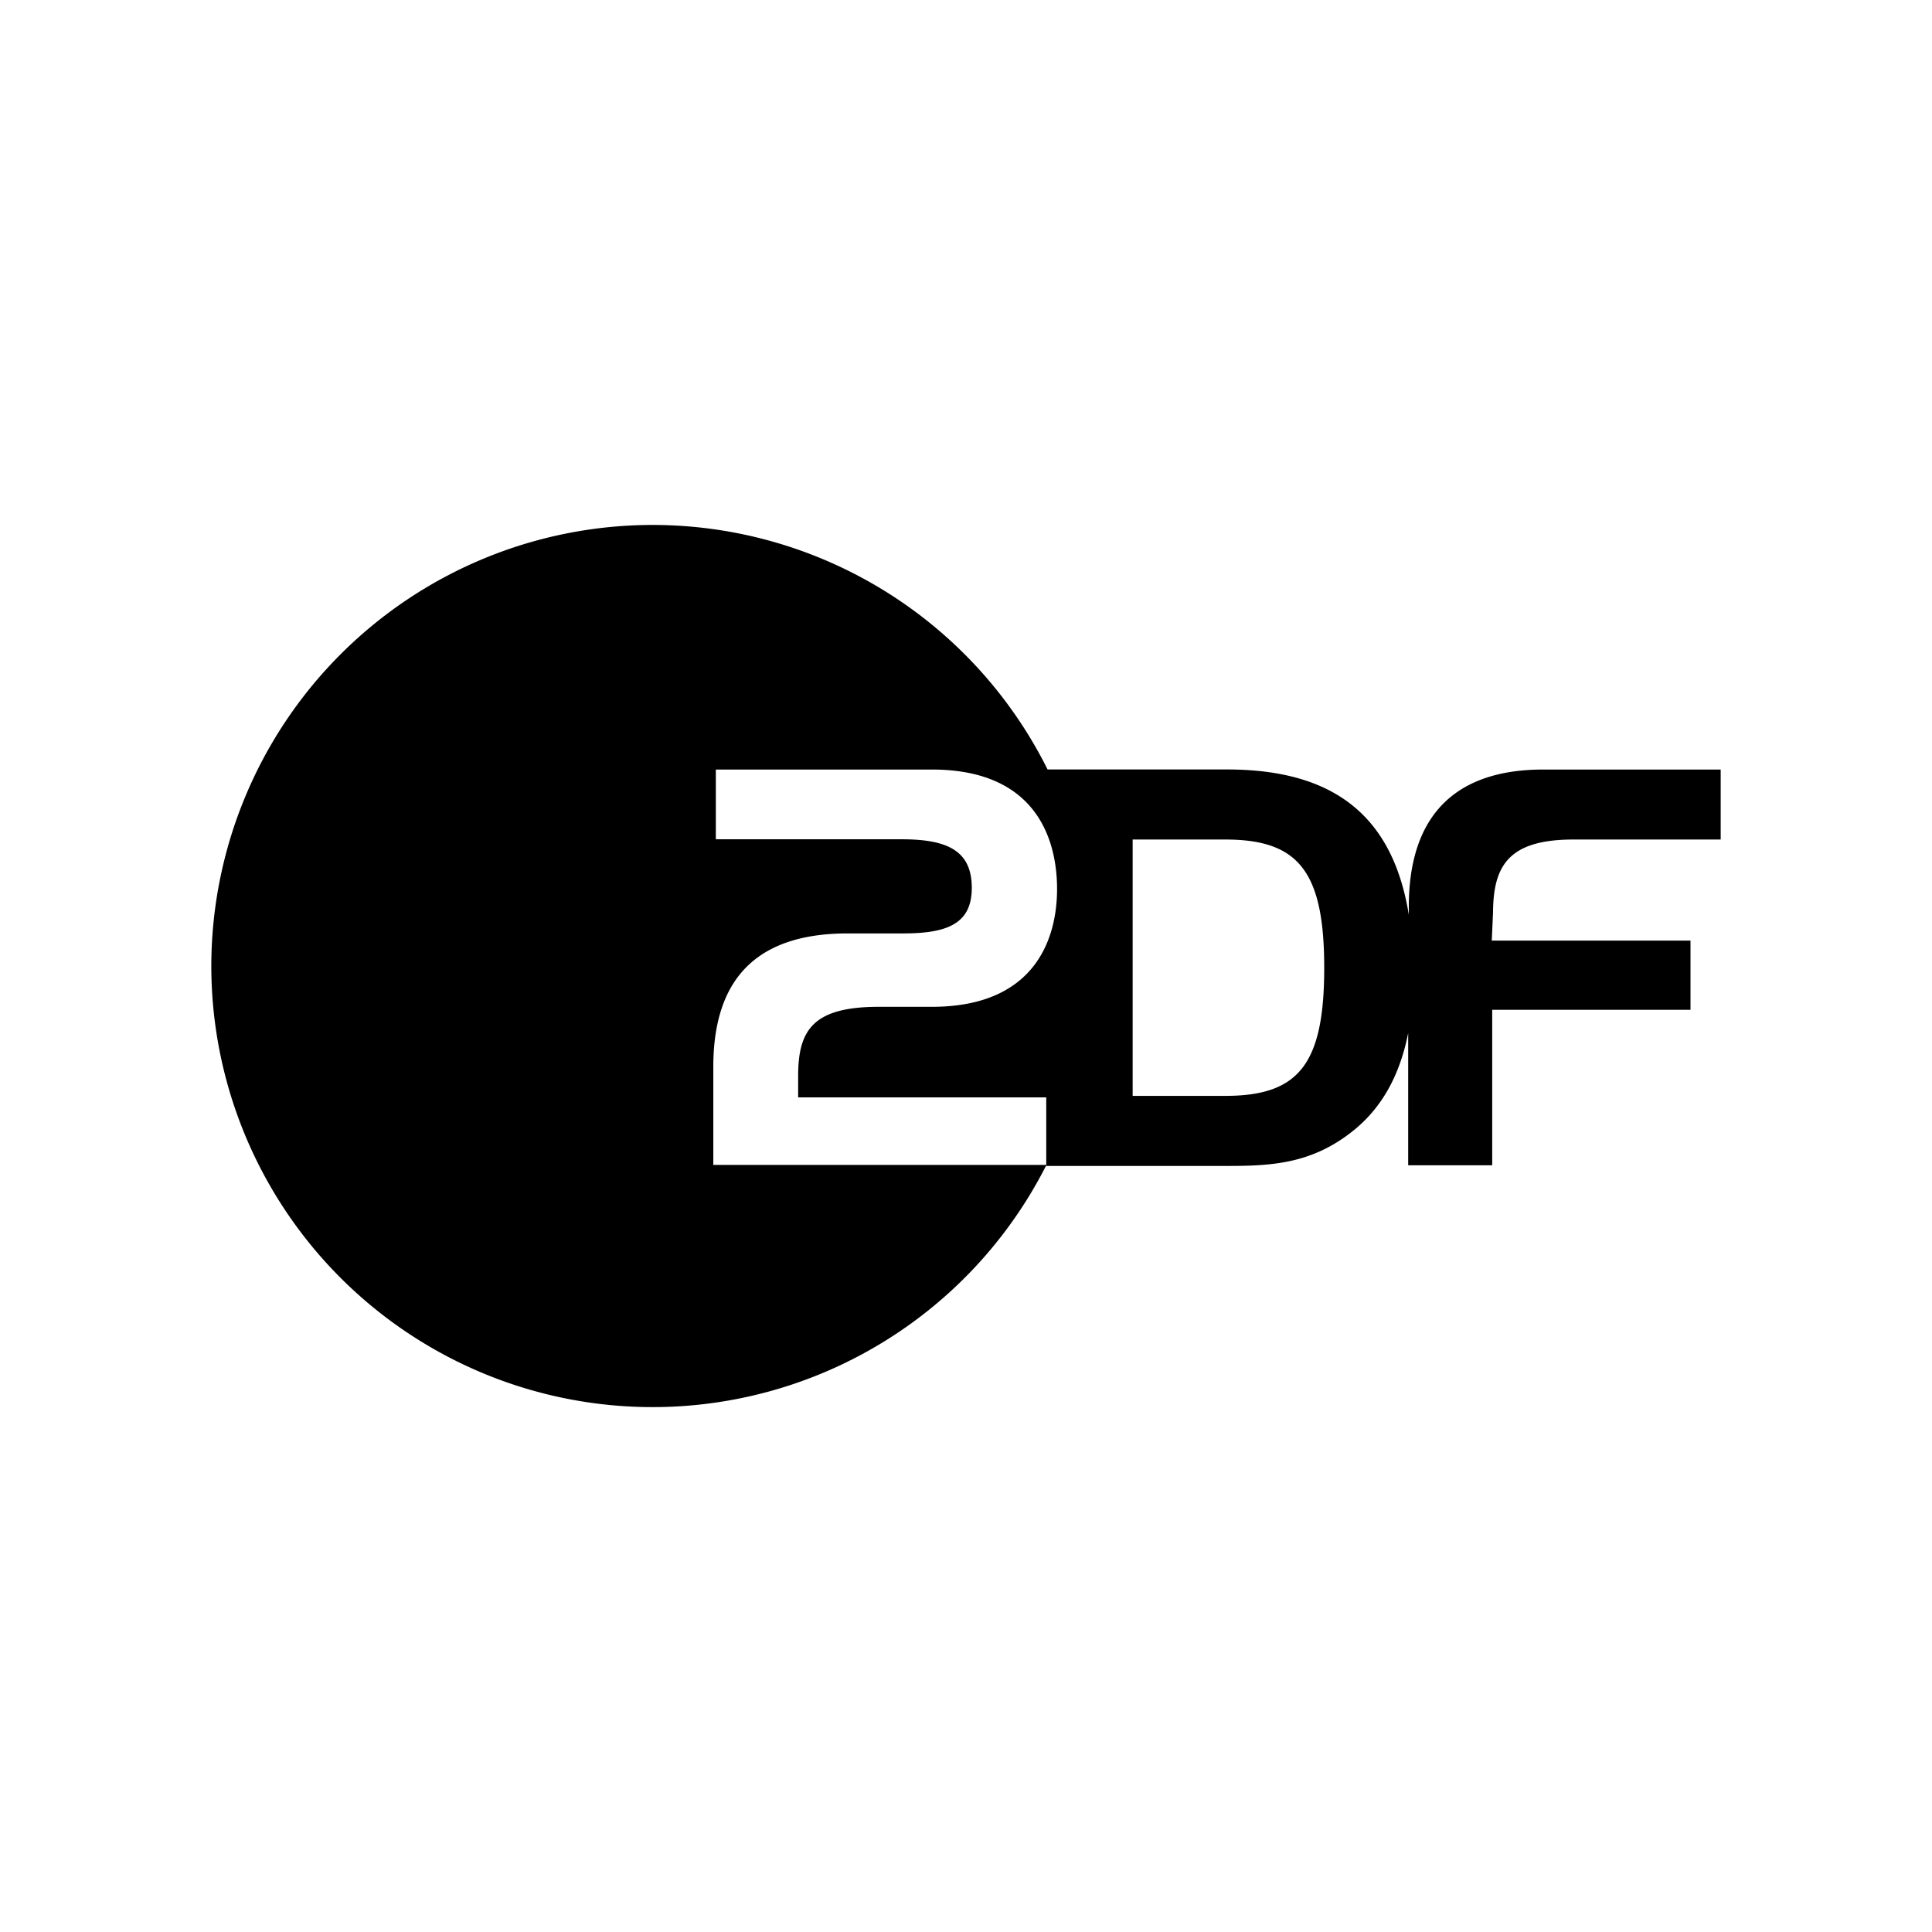 <svg xmlns="http://www.w3.org/2000/svg" width="100%" height="100%" viewBox="0 0 30.72 30.72"><path d="M10.374 8.347A7.02 7.02 0 0 0 3.36 15.365a7.017 7.017 0 0 0 13.271 3.174h2.915c0.696 0 1.324-0.044 1.962-0.553 0.461-0.365 0.749-0.884 0.883-1.56v2.103h1.336v-2.473h3.153v-1.1h-3.16l0.02-0.445c0.005-0.724 0.226-1.162 1.277-1.162H27.36V12.236h-2.818c-1.517 0-2.141 0.85-2.141 2.18v0.129c-0.254-1.565-1.185-2.31-2.889-2.31h-2.855a7.018 7.018 0 0 0-6.283-3.888zM11.38 12.236h3.436c1.742 0 1.992 1.219 1.992 1.9 0 0.725-0.298 1.873-1.992 1.873h-0.844c-1.056 0-1.281 0.38-1.281 1.104v0.336h3.945v1.074H11.342v-1.558c0-1.335 0.625-2.123 2.137-2.123h0.873c0.691 0 1.1-0.14 1.1-0.725 0-0.605-0.409-0.772-1.12-0.772h-2.95v-1.11z m6.63 1.113h1.472c1.157 0 1.574 0.496 1.574 2.04 0 1.542-0.412 2.036-1.574 2.036H18.01z" /></svg>